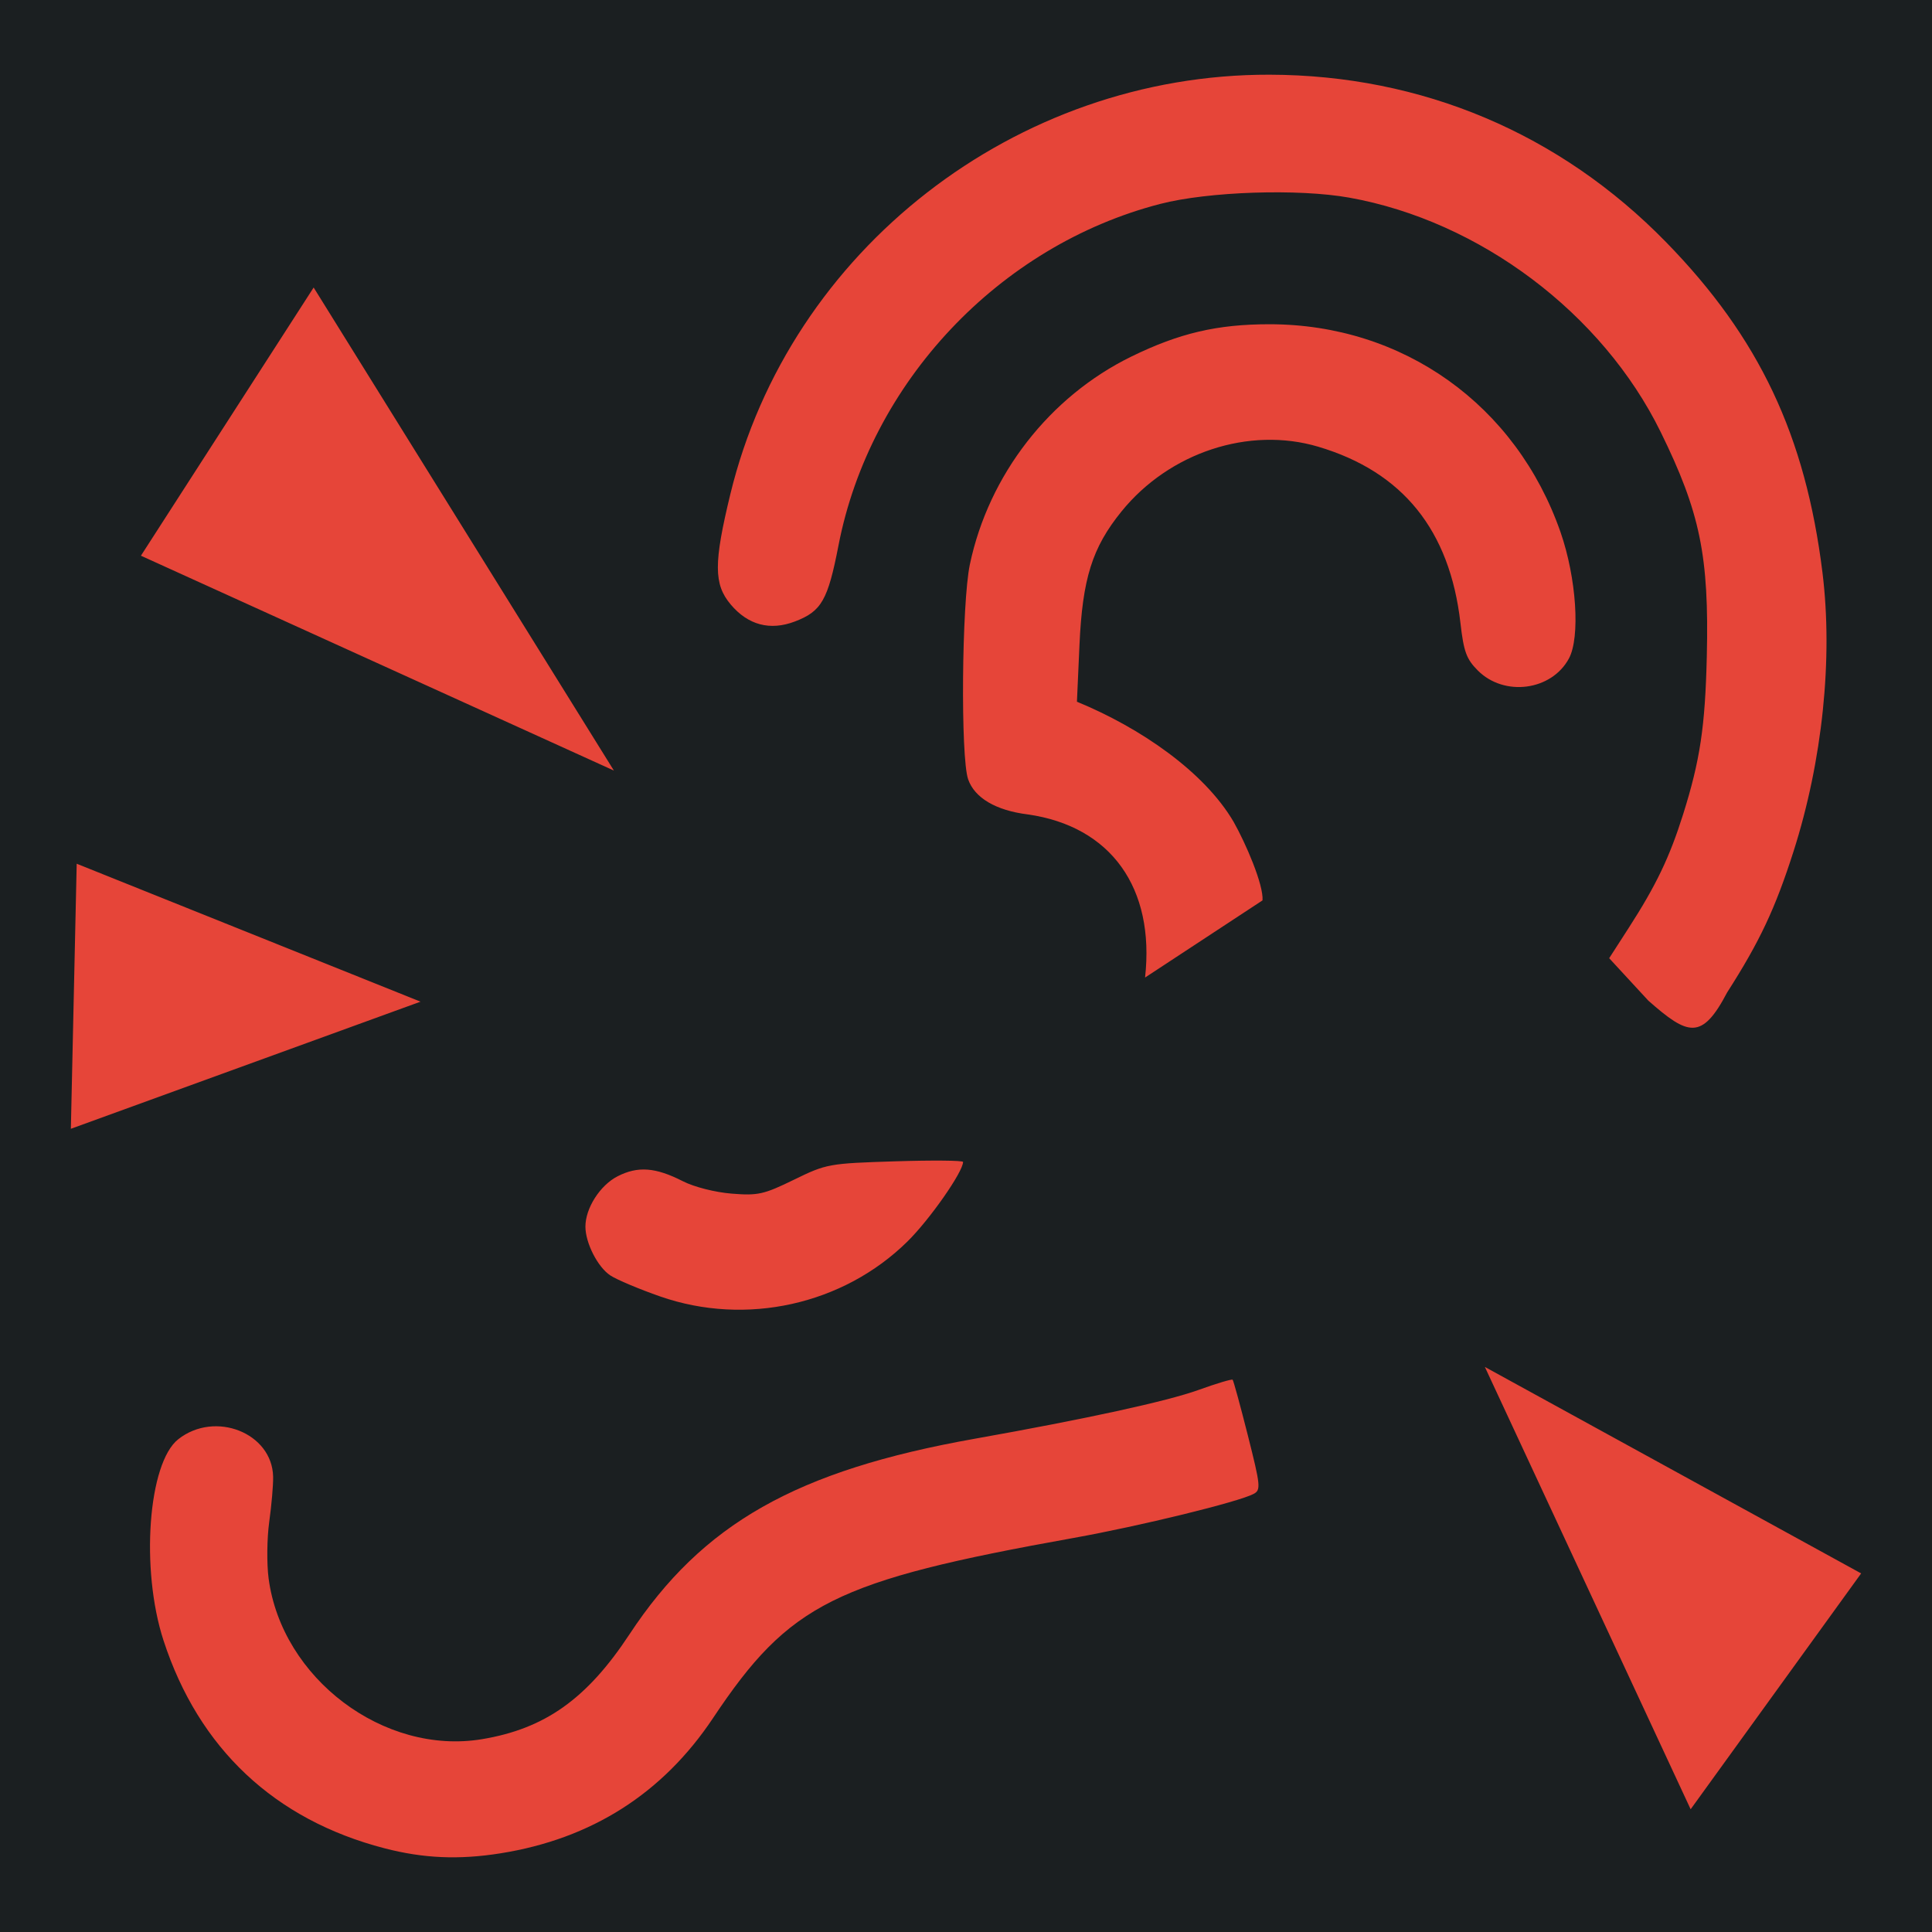 <?xml version="1.0" encoding="UTF-8" standalone="no"?>
<!-- Created with Inkscape (http://www.inkscape.org/) -->

<svg
   version="1.1"
   id="svg2"
   width="512"
   height="512"
   viewBox="0 0 512 512"
   sodipodi:docname="lost_ear.svg"
   inkscape:version="1.1.1 (3bf5ae0d25, 2021-09-20)"
   xmlns:inkscape="http://www.inkscape.org/namespaces/inkscape"
   xmlns:sodipodi="http://sodipodi.sourceforge.net/DTD/sodipodi-0.dtd"
   xmlns="http://www.w3.org/2000/svg"
   xmlns:svg="http://www.w3.org/2000/svg">
  <defs
     id="defs6">
    <filter
       style="color-interpolation-filters:sRGB;"
       inkscape:label="Drop Shadow"
       id="filter1456"
       x="-0.252"
       y="-0.159"
       width="1.491"
       height="1.309">
      <feFlood
         flood-opacity="1"
         flood-color="rgb(58,63,94)"
         result="flood"
         id="feFlood1446" />
      <feComposite
         in="flood"
         in2="SourceGraphic"
         operator="out"
         result="composite1"
         id="feComposite1448" />
      <feGaussianBlur
         in="composite1"
         stdDeviation="15"
         result="blur"
         id="feGaussianBlur1450" />
      <feOffset
         dx="0"
         dy="0"
         result="offset"
         id="feOffset1452" />
      <feComposite
         in="offset"
         in2="SourceGraphic"
         operator="atop"
         result="composite2"
         id="feComposite1454" />
    </filter>
    <filter
       style="color-interpolation-filters:sRGB;"
       inkscape:label="Drop Shadow"
       id="filter1347"
       x="-0.121"
       y="-0.121"
       width="1.235"
       height="1.236">
      <feFlood
         flood-opacity="1"
         flood-color="rgb(58,63,94)"
         result="flood"
         id="feFlood1337" />
      <feComposite
         in="flood"
         in2="SourceGraphic"
         operator="out"
         result="composite1"
         id="feComposite1339" />
      <feGaussianBlur
         in="composite1"
         stdDeviation="15"
         result="blur"
         id="feGaussianBlur1341" />
      <feOffset
         dx="0"
         dy="0"
         result="offset"
         id="feOffset1343" />
      <feComposite
         in="offset"
         in2="SourceGraphic"
         operator="atop"
         result="composite2"
         id="feComposite1345" />
    </filter>
    <filter
       style="color-interpolation-filters:sRGB;"
       inkscape:label="Drop Shadow"
       id="filter1147"
       x="-0.068"
       y="-0.069"
       width="1.137"
       height="1.138">
      <feFlood
         flood-opacity="1"
         flood-color="rgb(58,63,94)"
         result="flood"
         id="feFlood1137" />
      <feComposite
         in="flood"
         in2="SourceGraphic"
         operator="out"
         result="composite1"
         id="feComposite1139" />
      <feGaussianBlur
         in="composite1"
         stdDeviation="15"
         result="blur"
         id="feGaussianBlur1141" />
      <feOffset
         dx="0"
         dy="0"
         result="offset"
         id="feOffset1143" />
      <feComposite
         in="offset"
         in2="SourceGraphic"
         operator="atop"
         result="composite2"
         id="feComposite1145" />
    </filter>
    <filter
       style="color-interpolation-filters:sRGB;"
       inkscape:label="Drop Shadow"
       id="filter982"
       x="-0.047"
       y="-0.047"
       width="1.094"
       height="1.095">
      <feFlood
         flood-opacity="1"
         flood-color="rgb(58,63,94)"
         result="flood"
         id="feFlood972" />
      <feComposite
         in="flood"
         in2="SourceGraphic"
         operator="out"
         result="composite1"
         id="feComposite974" />
      <feGaussianBlur
         in="composite1"
         stdDeviation="12.382"
         result="blur"
         id="feGaussianBlur976" />
      <feOffset
         dx="0"
         dy="0"
         result="offset"
         id="feOffset978" />
      <feComposite
         in="offset"
         in2="SourceGraphic"
         operator="atop"
         result="composite2"
         id="feComposite980" />
    </filter>
  </defs>
  <sodipodi:namedview
     id="namedview4"
     pagecolor="#505050"
     bordercolor="#eeeeee"
     borderopacity="1"
     inkscape:pageshadow="0"
     inkscape:pageopacity="0"
     inkscape:pagecheckerboard="0"
     showgrid="false"
     inkscape:zoom="1.2788086"
     inkscape:cx="205.26919"
     inkscape:cy="261.57159"
     inkscape:window-width="1716"
     inkscape:window-height="1414"
     inkscape:window-x="3160"
     inkscape:window-y="587"
     inkscape:window-maximized="1"
     inkscape:current-layer="g2731" />
  <g
     inkscape:groupmode="layer"
     inkscape:label="Image"
     id="g8">
    <g
       id="g876">
      <path
         d="M 0,0 H 512 V 512 H 0 Z"
         fill="#b90202"
         fill-opacity="1"
         id="path2"
         style="fill:#1b1f21;fill-opacity:1" />
    </g>
    <g
       id="g827"
       style="fill:#e64539;fill-opacity:1;stroke-width:1;stroke-miterlimit:4;stroke-dasharray:none;stroke:none"
       transform="matrix(0.753,0,0,0.753,14.173,51.533)">
      <g
         id="g2731"
         style="fill:#e64539;fill-opacity:1;stroke:none;stroke-width:1;stroke-miterlimit:4;stroke-dasharray:none">
        <path
           style="fill:#e64539;fill-opacity:1;stroke:none;stroke-width:1.216;stroke-linejoin:round;stroke-miterlimit:4;stroke-dasharray:none;stroke-opacity:1;paint-order:markers stroke fill;filter:url(#filter982)"
           d="m 116.476,582.044 c -38.697,-10.053 -65.358,-35.127 -77.742,-73.114 -8.17,-25.06 -5.429,-62.497 5.186,-70.847 12.957,-10.192 33.093,-2.21 33.385,13.233 0.055,2.894 -0.561,10.003 -1.368,15.798 -0.807,5.795 -0.909,14.766 -0.227,19.936 4.648,35.222 40.589,62.316 75.082,56.601 22.171,-3.674 36.955,-14.18 51.912,-36.893 25.646,-38.943 58.702,-57.674 121.488,-68.84 39.397,-7.006 67.727,-13.185 78.846,-17.196 6.276,-2.264 11.654,-3.872 11.952,-3.574 0.298,0.298 2.711,9.124 5.362,19.614 4.47,17.689 4.618,19.18 2.04,20.559 -5.269,2.82 -39.899,11.294 -63.347,15.5 -84.114,15.091 -99.999,23.027 -126.941,63.427 -17.691,26.527 -42.745,42.47 -74.756,47.569 -14.653,2.334 -27.149,1.792 -40.873,-1.774 z m 387.284,-169.404 132.43,72.669 -60.008,83.003 z M 213.551,387.846 c -7.356,-2.561 -15.259,-5.89 -17.562,-7.399 -4.431,-2.904 -8.78,-11.418 -8.78,-17.19 0,-6.5 5.161,-14.568 11.334,-17.717 7.126,-3.636 13.342,-3.165 22.952,1.738 3.976,2.029 11.336,3.901 17.179,4.37 9.275,0.744 11.308,0.29 21.932,-4.897 11.447,-5.59 12.247,-5.735 35.621,-6.474 13.151,-0.416 23.904,-0.315 23.896,0.224 -0.055,3.563 -11.764,20.301 -19.595,28.011 -22.594,22.246 -56.782,29.845 -86.978,19.335 z M 8.172,235.542 129.178,284.09 6.118,328.831 Z m 553.114,48.182 -13.774,-14.93 6.875,-10.669 c 9.644,-14.964 14.384,-24.855 19.132,-39.92 5.987,-18.997 7.774,-30.906 8.351,-55.645 0.823,-35.291 -2.338,-50.657 -16.244,-78.98 C 545.117,41.81 501.954,9.336 456.022,1.118 438.07,-2.094 406.448,-1.044 389.524,3.326 332.813,17.97 287.392,66.178 276.276,123.524 c -3.736,19.275 -5.976,23.19 -15.306,26.753 -8.757,3.344 -16.515,1.292 -22.644,-5.992 -5.974,-7.1 -5.993,-14.575 -0.097,-38.867 20.844,-85.876 100.44,-147.774 189.76,-147.566 53.61,0.125 102.223,20.667 139.602,58.992 32.708,33.535 49,67.965 54.98,116.186 3.752,30.252 0.01,66.309 -10.193,98.216 -6.422,20.084 -11.895,31.711 -23.342,49.586 -8.9,16.98 -13.782,15.209 -27.751,2.891 z M 342.834,218.182 c -11.181,-1.403 -18.651,-5.81 -20.931,-12.349 -2.695,-7.73 -2.26,-61.992 0.606,-75.616 6.638,-31.555 28.038,-59.095 56.864,-73.178 16.865,-8.239 30.211,-11.361 48.569,-11.361 47.058,0 86.873,28.438 102.445,73.169 5.6,16.088 6.991,36.975 2.96,44.46 -6.112,11.349 -22.746,13.552 -32.053,4.245 -4.021,-4.021 -4.977,-6.63 -6.131,-16.736 -3.733,-32.678 -20.317,-53.222 -50.088,-62.048 -24.297,-7.203 -52.359,2.034 -69.177,22.77 -10.333,12.741 -13.77,23.677 -14.817,47.148 l -0.885,19.843 c 22.356,9.196 44.791,24.626 55.118,42.237 4.268,7.517 10.598,22.176 10.196,27.678 l -41.338,27.156 c 3.507,-31.505 -11.959,-53.263 -41.338,-57.418 z M 30.773,127.14 91.564,32.749 197.23,202.753 Z"
           id="path829"
           sodipodi:nodetypes="sssssssssssssssssccccsssssssssssccccccsssssssssssssscccsssssssssssccccccccc" />
      </g>
    </g>
  </g>
</svg>
